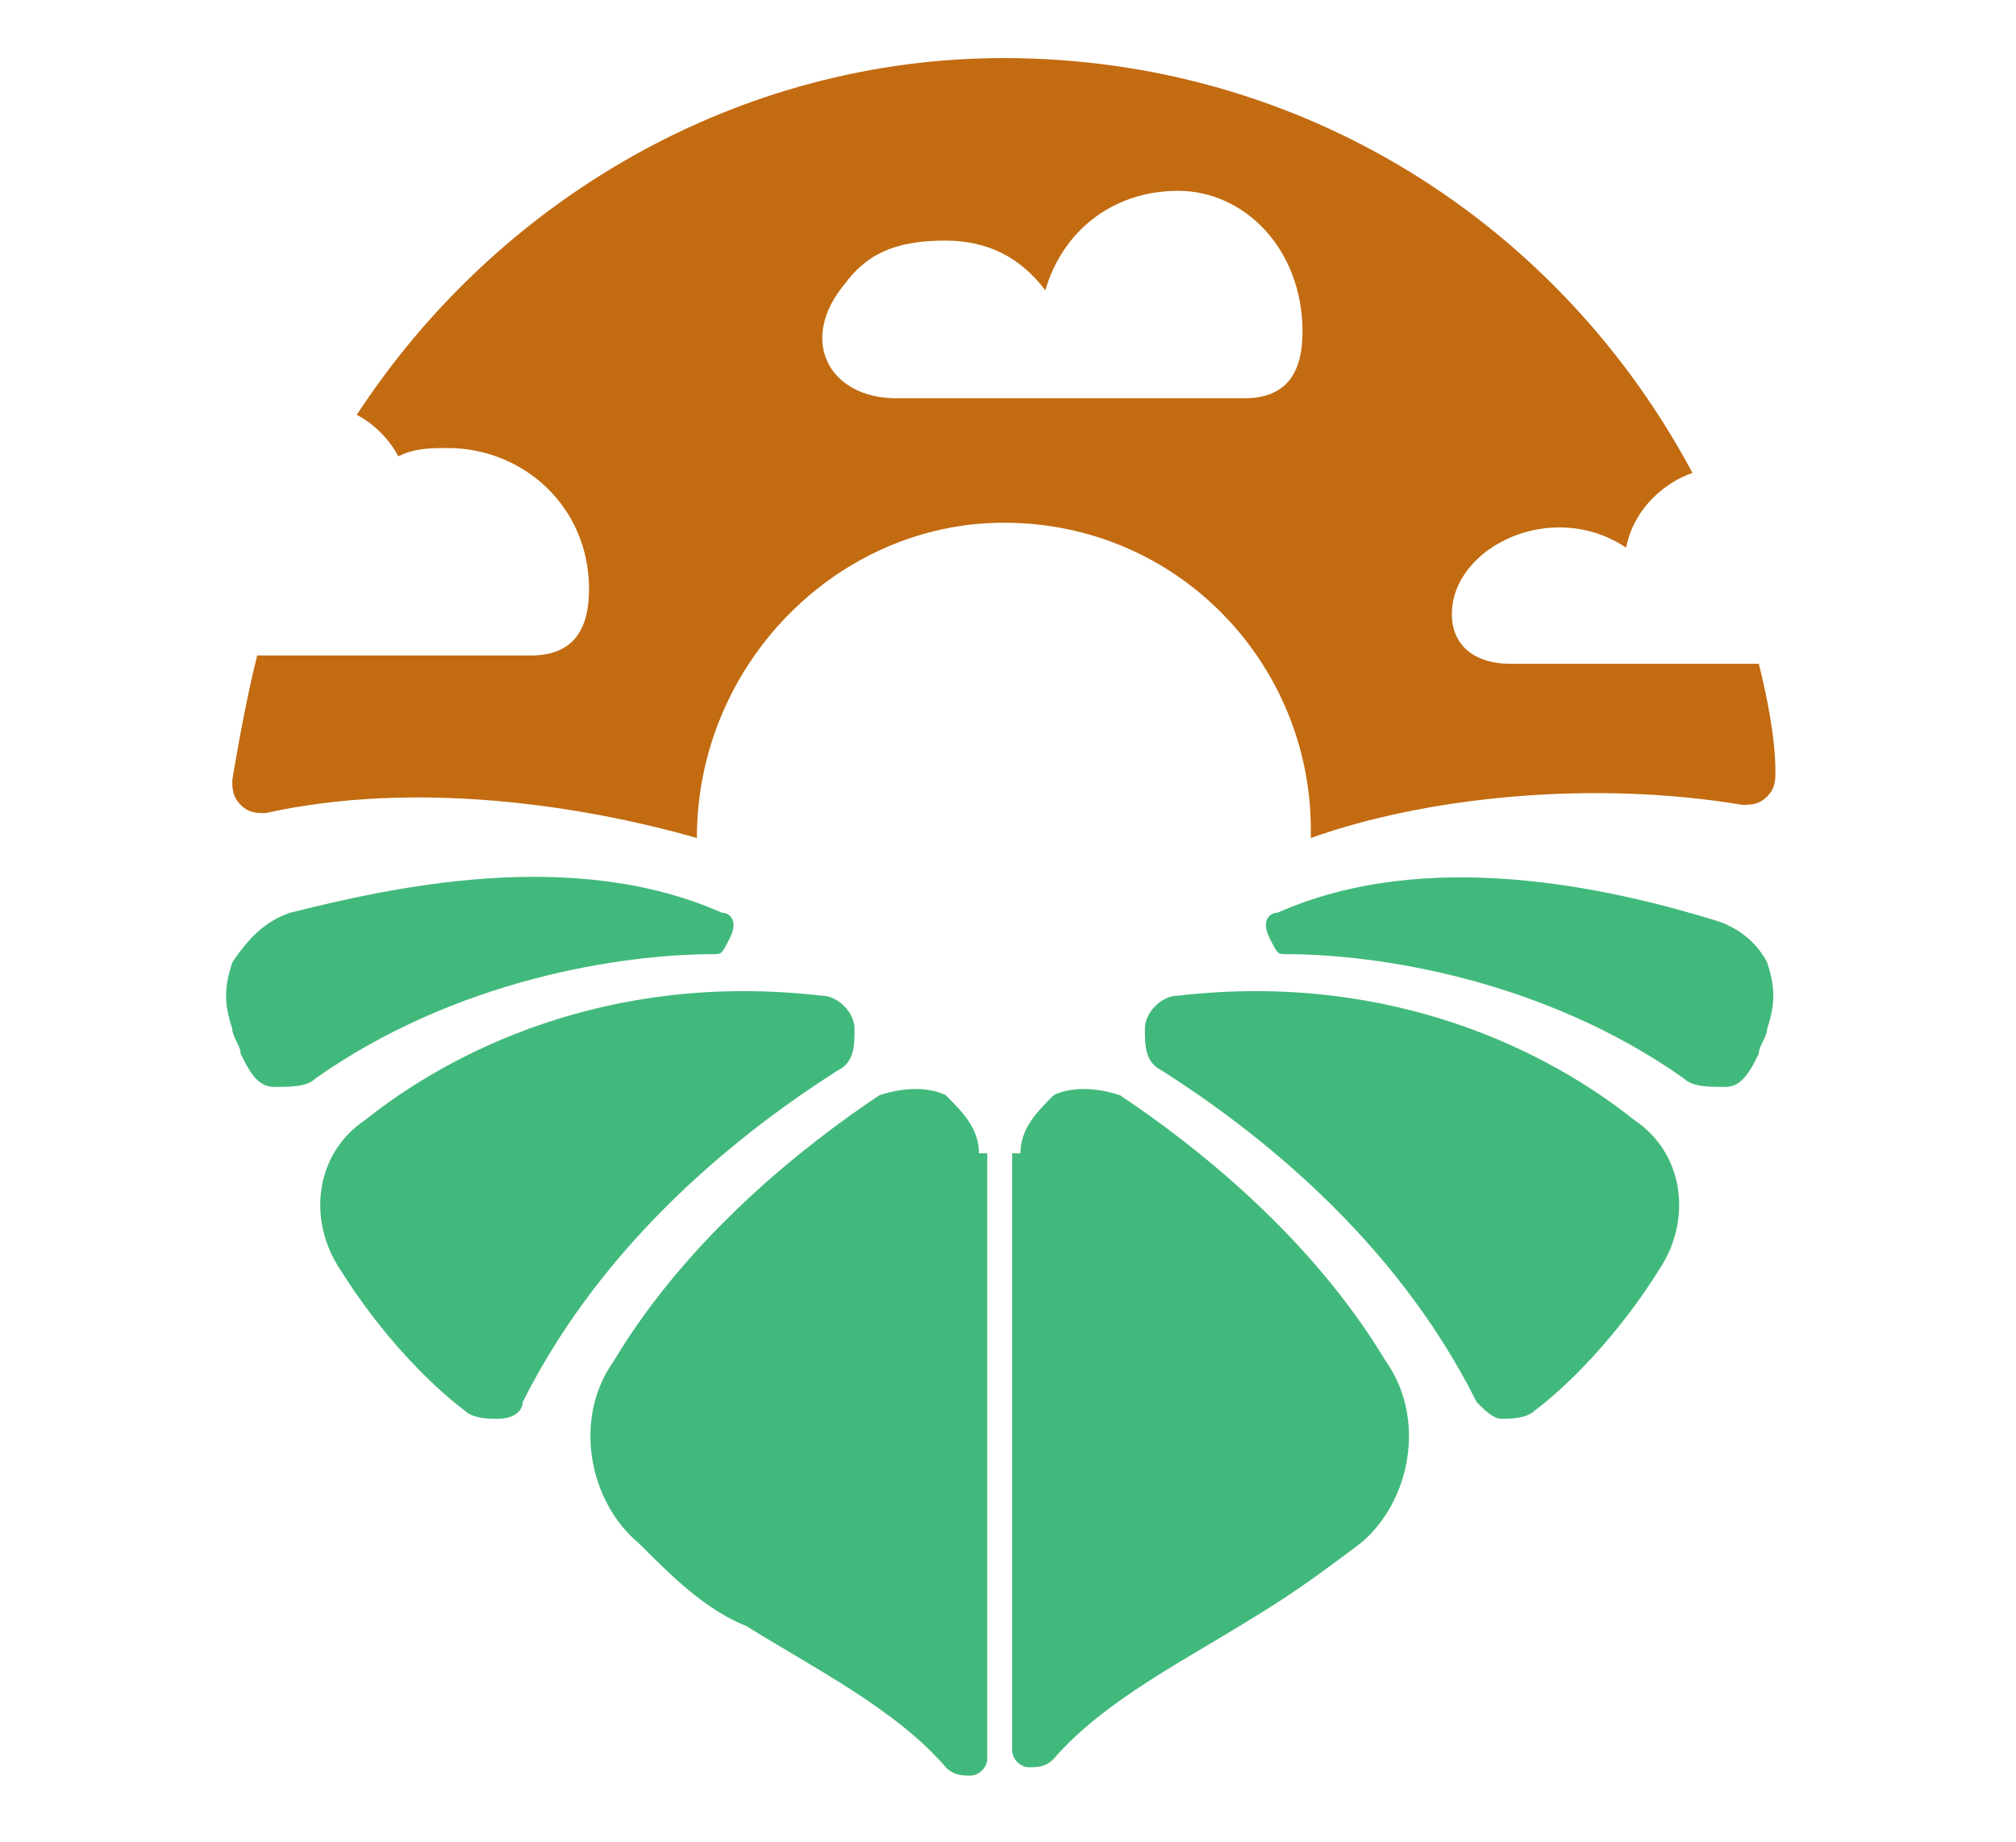 <?xml version="1.0" encoding="utf-8"?>
<!-- Generator: Adobe Illustrator 17.1.0, SVG Export Plug-In . SVG Version: 6.00 Build 0)  -->
<!DOCTYPE svg PUBLIC "-//W3C//DTD SVG 1.1//EN" "http://www.w3.org/Graphics/SVG/1.1/DTD/svg11.dtd">
<svg version="1.1" id="Layer_1" xmlns="http://www.w3.org/2000/svg" xmlns:xlink="http://www.w3.org/1999/xlink" x="0px" y="0px"
	 viewBox="0 0 24.3 22.2" enable-background="new 0 0 24.3 22.2" xml:space="preserve">
<g>
	<g>
		<path fill="#C26B11" d="M8.4,10.1C8.4,10.1,8.4,10.1,8.4,10.1c0-2.1,1.7-3.8,3.7-3.8c2.1,0,3.7,1.7,3.7,3.7c0,0,0,0,0,0.1
			c1.4-0.5,3.4-0.7,5.2-0.4c0.1,0,0.2,0,0.3-0.1c0.1-0.1,0.1-0.2,0.1-0.3c0-0.4-0.1-0.9-0.2-1.3c-0.8,0-2.5,0-3,0
			c-0.4,0-0.7-0.2-0.7-0.6c0-0.8,1.2-1.4,2.1-0.8c0.1-0.5,0.5-0.8,0.8-0.9c-1.6-3-4.7-5-8.3-5C8.9,0.7,6,2.4,4.3,5
			c0.2,0.1,0.4,0.3,0.5,0.5C5,5.4,5.2,5.4,5.4,5.4c0.9,0,1.7,0.7,1.7,1.7c0,0.5-0.2,0.8-0.7,0.8c-0.4,0-2.1,0-3.3,0
			C3,8.3,2.9,8.8,2.8,9.4c0,0.1,0,0.2,0.1,0.3s0.2,0.1,0.3,0.1C5,9.4,7,9.7,8.4,10.1z M10.2,3.4c0.3-0.4,0.7-0.5,1.2-0.5
			c0.5,0,0.9,0.2,1.2,0.6c0.2-0.7,0.8-1.2,1.6-1.2C15,2.3,15.7,3,15.7,4c0,0.5-0.2,0.8-0.7,0.8c-0.5,0-3.5,0-4.2,0
			C10,4.8,9.6,4.1,10.2,3.4z"/>
	</g>
	<g>
		<path fill="#42B97C" d="M12.3,13.9c0-0.3,0.2-0.5,0.4-0.7c0.2-0.1,0.5-0.1,0.8,0c0.9,0.6,2.3,1.7,3.2,3.2c0.5,0.7,0.3,1.7-0.3,2.2
			c-0.4,0.3-0.8,0.6-1.3,0.9c-0.8,0.5-1.8,1-2.4,1.7c-0.1,0.1-0.2,0.1-0.3,0.1c-0.1,0-0.2-0.1-0.2-0.2V13.9z"/>
		<path fill="#42B97C" d="M14.2,12c-0.2,0-0.4,0.2-0.4,0.4c0,0.2,0,0.4,0.2,0.5c1.1,0.7,2.8,2,3.8,4c0.1,0.1,0.2,0.2,0.3,0.2
			c0.1,0,0.3,0,0.4-0.1c0.4-0.3,1-0.9,1.5-1.7c0.4-0.6,0.3-1.4-0.3-1.8C18.7,12.7,16.8,11.7,14.2,12z"/>
		<path fill="#42B97C" d="M15.4,11c-0.1,0-0.2,0.1-0.1,0.3s0.1,0.2,0.2,0.2c1.1,0,3.1,0.3,4.8,1.5c0.1,0.1,0.3,0.1,0.5,0.1
			s0.3-0.2,0.4-0.4c0-0.1,0.1-0.2,0.1-0.3c0.1-0.3,0.1-0.5,0-0.8c-0.1-0.2-0.3-0.4-0.6-0.5C19.4,10.7,17.2,10.2,15.4,11z"/>
		<path fill="#42B97C" d="M11.8,13.9c0-0.3-0.2-0.5-0.4-0.7c-0.2-0.1-0.5-0.1-0.8,0c-0.9,0.6-2.3,1.7-3.2,3.2
			c-0.5,0.7-0.3,1.7,0.3,2.2C8.1,19,8.5,19.4,9,19.6c0.8,0.5,1.8,1,2.4,1.7c0.1,0.1,0.2,0.1,0.3,0.1c0.1,0,0.2-0.1,0.2-0.2V13.9z"/>
		<path fill="#42B97C" d="M9.9,12c0.2,0,0.4,0.2,0.4,0.4c0,0.2,0,0.4-0.2,0.5c-1.1,0.7-2.8,2-3.8,4C6.3,17,6.2,17.1,6,17.1
			c-0.1,0-0.3,0-0.4-0.1c-0.4-0.3-1-0.9-1.5-1.7c-0.4-0.6-0.3-1.4,0.3-1.8C5.4,12.7,7.3,11.7,9.9,12z"/>
		<path fill="#42B97C" d="M8.7,11c0.1,0,0.2,0.1,0.1,0.3s-0.1,0.2-0.2,0.2c-1.1,0-3.1,0.3-4.8,1.5c-0.1,0.1-0.3,0.1-0.5,0.1
			S3,12.9,2.9,12.7c0-0.1-0.1-0.2-0.1-0.3c-0.1-0.3-0.1-0.5,0-0.8C3,11.3,3.2,11.1,3.5,11C4.7,10.7,6.9,10.2,8.7,11z"/>
	</g>
</g>
<g display="none">
	<path display="inline" fill="#C26B11" d="M10.3,1.5L10.3,1.5C10.6,2.6,12,3,12.9,2.3l0,0l0,0c-0.4,1.1,0.4,2.2,1.6,2.2l0,0l0,0
		c-1,0.7-1,2.1,0,2.7l0,0l0,0c-1.2,0-2,1.1-1.6,2.2l0,0l0,0c-0.9-0.7-2.3-0.3-2.6,0.8l0,0l0,0C10,9.2,8.6,8.8,7.7,9.5l0,0l0,0
		c0.4-1.1-0.4-2.2-1.6-2.2l0,0l0,0c1-0.7,1-2.1,0-2.7l0,0l0,0c1.2,0,2-1.1,1.6-2.2l0,0l0,0C8.6,3,10,2.6,10.3,1.5L10.3,1.5z"/>
	<path display="inline" fill="#42B97C" d="M16.9,12.3c0.9,0.1,2.8,0.7,4.2,1.6c2,1.3,2.4,2.5,1.7,2.7c-0.7,0.2-1.8-1.1-3.1-2
		c-1.4-0.9-3-1.8-3.2-1.9C16.3,12.5,16.3,12.3,16.9,12.3"/>
	<path display="inline" fill="#42B97C" d="M12.5,12.5c0.2-0.2,2-0.3,5.5,1.9c3.5,2.1,3.9,4.1,3,4.8c-0.9,0.7-2.1-0.5-2.8-1.5
		c-0.7-1.1-3.2-3.4-4.5-4.1C12.5,12.8,12.3,12.7,12.5,12.5"/>
	<path display="inline" fill="#42B97C" d="M6.7,12.8c0-0.3,1-0.6,2.8-0.2c1.8,0.4,3.9,1.4,6,3.7c2.1,2.3,1.6,3.9,0.1,4.3
		c-1.5,0.4-2.6-0.9-3.7-2.8c-1.2-2.1-3.8-3.9-4.5-4.3S6.7,13,6.7,12.8"/>
	<path display="inline" fill="#42B97C" d="M3.1,13.5C3,13.2,4.4,12.9,6.2,14c1.8,1.1,4,3,4.1,5.3c0.1,2.2-2.4,1.3-3,0.1
		c-0.6-1.3-1.6-3.2-2.9-4.5C3.1,13.7,3.1,13.7,3.1,13.5"/>
	<path display="inline" fill="#42B97C" d="M1.3,14c0.3-0.1,1.2,0,2.2,1.6c1,1.6,1.3,3,0,3.4c-1.3,0.3-1.7-1.9-2-3
		C1.3,15.3,0.8,14.2,1.3,14"/>
</g>
<g display="none">
	<path display="inline" fill="#C26B11" d="M14.2,18c0,0.4,0.5,0.1,0.6-0.4c0.1-0.5,0.8-1.6,1.5-2.2c0.7-0.7,1-1.3,1.1-2.1
		c0-0.8,0-0.9-0.3-0.7c-0.3,0.2-1,1.1-1.3,1.8c0,0-0.1-0.2,0.1-1c0.2-0.8,0.1-1.4-0.1-1.5c-0.2-0.2-0.7,0.9-0.5,2
		c0.2,1.1,0.3,1.3,0.2,1.5C15.4,15.7,14.3,17.4,14.2,18"/>
	<path display="inline" fill="#C26B11" d="M16.7,12.5c0,0.2,0.7-0.6,0.9-0.5c0.2,0.1,0.1,0.6,0.2,0.9c0,0.3,0.7-0.7,0.8-1.5
		c0.1-0.8,0.1-1.1-0.1-1C18.2,10.4,17,10.8,16.7,12.5"/>
	<path display="inline" fill="#C26B11" d="M17.8,13.5c-0.1,0.1,0.9,0.1,1.4-0.4c0.6-0.4,0.7-1.1,0.6-1.2c-0.1-0.2-0.8,0-1.2,0.5
		C18.3,12.9,18,13.3,17.8,13.5"/>
	<path display="inline" fill="#C26B11" d="M17.7,14.3c0.2-0.4,1.1-0.5,1.3-0.4c0.2,0-0.9,1.5-2.1,1.7C16.5,15.7,17.4,14.7,17.7,14.3
		"/>
	<path display="inline" fill="#C26B11" d="M16.3,11.9c0.1,0.2,0.6-0.9,1-1.4c0.3-0.5,0-1.3-0.1-1.3C17,9.2,16,10.9,16.3,11.9"/>
	<path display="inline" fill="#C26B11" d="M17.8,10.1c-0.1,0.1,0.8-0.2,1,0c0.2,0.2,0.5-0.1,0.7-1C19.8,8.1,18.4,8.7,17.8,10.1"/>
	<path display="inline" fill="#C26B11" d="M18.9,11.5c0,0.2,1.9-0.3,2.1-1.6c0.1-0.4-0.9,0-1.4,0.3C19.1,10.5,18.9,11.2,18.9,11.5"
		/>
	<path display="inline" fill="#C26B11" d="M17.6,9.2c0.1,0.2,0.3-0.2,0.6-0.5c0.3-0.4,0.4-0.9,0.2-1.2C18.3,7.1,17.3,8.6,17.6,9.2"
		/>
	<path display="inline" fill="#C26B11" d="M19,8.1c0,0.1,0.5,0,0.7,0c0.3,0,0.1,0.7,0.2,0.8c0.2,0.1,0.8-1,0.7-1.6
		C20.5,6.7,19,7.6,19,8.1"/>
	<path display="inline" fill="#C26B11" d="M20.1,9.4c-0.1,0.2,1.1,0,1.7-0.5C22.7,8,21.5,7.5,20.1,9.4"/>
	<path display="inline" fill="#C26B11" d="M18.9,7.5c0.2,0.2,0.9-0.7,0.7-1.1C19.4,6,18.6,7.1,18.9,7.5"/>
	<path display="inline" fill="#C26B11" d="M20.3,6.7c0,0.1,0.7,0,0.7,0.4c0,0.5,0.5,0,0.7-0.6c0.2-0.6,0.2-0.8,0-0.8
		C21.2,5.7,20.3,6.3,20.3,6.7"/>
	<path display="inline" fill="#C26B11" d="M21.1,8c0.2,0.1,1.2-0.2,1.4-0.9c0.3-0.7-0.7-0.1-0.9,0.2S20.9,7.9,21.1,8"/>
	<path display="inline" fill="#C26B11" d="M19.9,6.4c0.2,0.1,0.7-0.5,0.9-0.9c0.3-0.4-0.5,0-0.7,0.3C19.9,6,19.8,6.3,19.9,6.4"/>
	<path display="inline" fill="#C26B11" d="M21.2,5.4c0.1,0.4,0.7-0.4,0.7-0.6S21.1,5.3,21.2,5.4"/>
	<path display="inline" fill="#C26B11" d="M22.1,6.5C22.3,6.7,23,6,23.1,5.7c0-0.3-0.6,0-0.8,0.2C22.1,6.1,22,6.4,22.1,6.5"/>
	<path display="inline" fill="#C26B11" d="M22,5.5c0.2,0.1,0.9-0.2,0.8-0.5C22.6,4.7,21.7,5.3,22,5.5"/>
	<path display="inline" fill="#C26B11" d="M7.6,12.5c0,0.2-0.7-0.6-0.9-0.5c-0.2,0.1-0.1,0.6-0.2,0.9s-0.7-0.7-0.8-1.5
		c-0.1-0.8-0.1-1.1,0.1-1C6.1,10.4,7.3,10.8,7.6,12.5"/>
	<path display="inline" fill="#C26B11" d="M6.5,13.5c0.1,0.1-0.9,0.1-1.4-0.4c-0.6-0.4-0.7-1.1-0.6-1.2c0.1-0.2,0.8,0,1.2,0.5
		C6,12.9,6.3,13.3,6.5,13.5"/>
	<path display="inline" fill="#C26B11" d="M8,11.9c-0.1,0.2-0.6-0.9-1-1.4C6.7,10,7,9.3,7.1,9.2C7.3,9.2,8.3,10.9,8,11.9"/>
	<path display="inline" fill="#C26B11" d="M6.4,10.1c0.1,0.1-0.8-0.2-1,0c-0.2,0.2-0.5-0.1-0.7-1C4.5,8.1,5.9,8.7,6.4,10.1"/>
	<path display="inline" fill="#C26B11" d="M5.4,11.5c0,0.2-1.9-0.3-2.1-1.6c-0.1-0.4,0.9,0,1.4,0.3C5.1,10.5,5.4,11.2,5.4,11.5"/>
	<path display="inline" fill="#C26B11" d="M6.7,9.2C6.6,9.4,6.3,9,6.1,8.7C5.8,8.3,5.7,7.8,5.8,7.5C6,7.1,7,8.6,6.7,9.2"/>
	<path display="inline" fill="#C26B11" d="M5.3,8.1c0,0.1-0.5,0-0.7,0c-0.3,0-0.1,0.7-0.2,0.8C4.1,9,3.5,7.9,3.6,7.3
		C3.8,6.7,5.2,7.6,5.3,8.1"/>
	<path display="inline" fill="#C26B11" d="M4.2,9.4c0.1,0.2-1.1,0-1.7-0.5C1.5,8,2.7,7.5,4.2,9.4"/>
	<path display="inline" fill="#C26B11" d="M5.4,7.5C5.2,7.7,4.5,6.7,4.7,6.3C4.9,6,5.6,7.1,5.4,7.5"/>
	<path display="inline" fill="#C26B11" d="M4,6.7c0,0.1-0.7,0-0.7,0.4c0,0.5-0.5,0-0.7-0.6c-0.2-0.6-0.2-0.8,0-0.8
		C3,5.7,4,6.3,4,6.7"/>
	<path display="inline" fill="#C26B11" d="M3.2,8C3,8.1,2.1,7.8,1.8,7.1C1.5,6.4,2.4,7,2.7,7.3S3.4,7.9,3.2,8"/>
	<path display="inline" fill="#C26B11" d="M4.4,6.4C4.2,6.5,3.7,5.8,3.4,5.5c-0.3-0.4,0.5,0,0.7,0.3C4.3,6,4.5,6.3,4.4,6.4"/>
	<path display="inline" fill="#C26B11" d="M3.1,5.4C3,5.8,2.4,5.1,2.4,4.9S3.1,5.3,3.1,5.4"/>
	<path display="inline" fill="#C26B11" d="M2.2,6.5C2,6.7,1.3,6,1.2,5.7c0-0.3,0.6,0,0.8,0.2C2.1,6.1,2.2,6.4,2.2,6.5"/>
	<path display="inline" fill="#C26B11" d="M2.3,5.5C2.1,5.6,1.4,5.3,1.5,5C1.7,4.7,2.5,5.3,2.3,5.5"/>
	<path display="inline" fill="#C26B11" d="M12,1.5c0.1,0,0.2-0.1,0.4,0c0.1,0,0.2,0,0.2-0.1c0-0.5,0-1.4-0.4-1.4s-0.4,0.8-0.4,1.4
		C11.8,1.5,11.9,1.5,12,1.5"/>
	<path display="inline" fill="#C26B11" d="M11.9,3.9c0.1,0,0.3-0.1,0.5,0c0.1,0,0.2,0,0.2-0.2c0-0.6,0-1.9-0.5-1.9
		c-0.5,0-0.5,1.3-0.5,1.9C11.6,3.8,11.8,3.9,11.9,3.9"/>
	<path display="inline" fill="#C26B11" d="M11.9,6.2c0.1,0,0.3-0.1,0.5,0c0.1,0,0.2,0,0.2-0.2c0-0.6,0-1.9-0.5-1.9
		c-0.5,0-0.5,1.3-0.5,1.9C11.6,6.2,11.8,6.3,11.9,6.2"/>
	<path display="inline" fill="#C26B11" d="M11.8,8.9c0.2-0.1,0.4-0.1,0.6,0c0.1,0.1,0.3,0,0.3-0.2c0-0.7,0-2.2-0.6-2.2
		S11.5,8,11.6,8.7C11.6,8.9,11.7,9,11.8,8.9"/>
	<path display="inline" fill="#C26B11" d="M13,1.8c0.2,0.1,0.4-0.1,0.4-0.6c0-0.4-0.2-0.8-0.3-0.8C13,0.5,13,0.8,13,1.1
		C12.9,1.4,12.9,1.8,13,1.8"/>
	<path display="inline" fill="#C26B11" d="M13,3.2c0,0.2,0.9-0.5,0.6-1.3c-0.1-0.2-0.3,0.2-0.4,0.4C13,2.5,12.9,2.8,13,3.2"/>
	<path display="inline" fill="#C26B11" d="M13.1,5.9c0,0.2,1.1-1,0.6-2.6C13.6,2.9,13.1,3.8,13,4C12.9,4.4,13,5.6,13.1,5.9"/>
	<path display="inline" fill="#C26B11" d="M13,8.3c0,0.2,0.9-0.7,1-1.3c0.1-0.7,0-1.1-0.2-1.2c-0.1-0.1-0.5,0.6-0.7,0.8
		C12.9,6.7,13.1,7.7,13,8.3"/>
	<path display="inline" fill="#C26B11" d="M11.3,1.8c-0.2,0.1-0.4-0.1-0.4-0.6c0-0.4,0.2-0.8,0.3-0.8c0.1,0,0.1,0.3,0.1,0.7
		C11.4,1.4,11.4,1.8,11.3,1.8"/>
	<path display="inline" fill="#C26B11" d="M11.3,3.2c0,0.2-0.9-0.5-0.6-1.3c0.1-0.2,0.3,0.2,0.4,0.4C11.3,2.5,11.4,2.8,11.3,3.2"/>
	<path display="inline" fill="#C26B11" d="M11.2,5.9c0,0.2-1.1-1-0.6-2.6c0.1-0.4,0.6,0.5,0.6,0.7C11.4,4.4,11.3,5.6,11.2,5.9"/>
	<path display="inline" fill="#C26B11" d="M11.3,8.3c0,0.2-0.9-0.7-1-1.3c-0.1-0.7,0-1.1,0.2-1.2c0.1-0.1,0.5,0.6,0.7,0.8
		C11.4,6.7,11.2,7.7,11.3,8.3"/>
	<path display="inline" fill="#C26B11" d="M11.1,10.3c-0.2,0.1-0.9-0.7-1-1.3c-0.1-0.7,0-1,0.1-1.1c0.1-0.1,0.5,0.5,0.8,0.7
		c0.1,0.1,0.4,0.6,0.4,1.1C11.4,9.9,11.3,10.3,11.1,10.3"/>
	<path display="inline" fill="#C26B11" d="M13.4,14.2c0.2,0.1,0.8-0.8,0.6-1.4c-0.1-0.2-0.4,0.1-0.6,0.2
		C13.3,13.2,13.2,14.2,13.4,14.2"/>
	<path display="inline" fill="#C26B11" d="M12.4,13.9c0-0.4,0.6-0.5,0.6-0.1C12.9,14.2,12.4,14.4,12.4,13.9"/>
	<path display="inline" fill="#C26B11" d="M13.2,15.2c0-0.3,0.8-0.9,0.9-1.2c0.2-0.3,0.2,0.5,0.1,1.2c-0.1,0.7-0.3,1.1-0.5,1.1
		C13.5,16.3,13.2,15.6,13.2,15.2"/>
	<path display="inline" fill="#C26B11" d="M11,15c0.1,0,0.3,0.8,0.1,1c-0.2,0.2-0.6-0.1-0.7-0.3C10.3,15.6,10.7,15.1,11,15"/>
	<path display="inline" fill="#C26B11" d="M12.4,18.5c0.1-0.5,0.6-0.8,0.6-1.8s-0.6-2.2-0.8-2.2c-0.3,0-0.8,1.2-0.8,2.2
		s0.5,1.2,0.6,1.8c0.1,0.5-0.1,2.3-0.2,2.9c-0.1,0.6-0.2,0.6-0.1,0.7c0.1,0.1,0.3,0.1,0.5,0.1c0.1,0,0.4,0,0.5-0.1
		c0.1-0.1,0.1-0.1-0.1-0.7C12.5,20.8,12.3,19,12.4,18.5"/>
	<path display="inline" fill="#C26B11" d="M11.6,8.6c0,0.6,0.2,1.4,0.6,1c0.4-0.4,0.5-0.5,0.5-0.9s-0.4-0.4-0.4-0.4L11.6,8.6z"/>
	<path display="inline" fill="#C26B11" d="M10.3,10.3c0-0.2,0.4,0.1,0.5,0.3c0.1,0.2,0,0.4-0.2,0.5C10.4,11.1,10.2,10.7,10.3,10.3"
		/>
	<path display="inline" fill="#42B97C" d="M7.1,17.6l10-10l2.2-2.2c-1.1-1.3-2.7-2.3-4.4-2.8V4c0.9,0.3,1.8,0.8,2.6,1.4L6.2,16.7
		c-0.7-0.8-1.3-1.8-1.6-2.9c-0.4-0.5-1.1-1.3-1.6-1.8c0.2,4.4,3.5,8.1,7.8,8.8v-1.3C9.4,19.1,8.1,18.5,7.1,17.6"/>
	<path display="inline" fill="#42B97C" d="M5.3,5.3l1,0.8C7.2,5.2,8.2,4.5,9.4,4V2.7C7.8,3.2,6.4,4.1,5.3,5.3"/>
	<path display="inline" fill="#42B97C" d="M21.5,11.5c0-0.1,0-0.1,0-0.2c-0.4,0.7-1,1.6-1.5,2.1l0,0c-0.7,3-3.2,5.4-6.3,5.9v1.3
		C18.1,20,21.5,16.1,21.5,11.5"/>
	<path display="inline" fill="#C26B11" d="M8.5,11.9c-0.2,0.1-0.3,0.5-0.2,1c0,0.1,0.2,0.2,0.3,0.1c0.1-0.1,0.2-0.2,0.3-0.2
		c0.1-0.1,0.1-0.2,0.1-0.3C8.7,12.1,8.6,11.8,8.5,11.9"/>
	<path display="inline" fill="#C26B11" d="M7.2,12.6c-0.3-0.2-0.3-0.1-0.3,0.7c0,0.3,0.1,0.5,0.2,0.8c0,0.1,0.2,0.2,0.3,0.1
		c0.2-0.2,0.4-0.3,0.5-0.5c0.1-0.1,0.1-0.2,0-0.2C7.6,13.1,7.3,12.8,7.2,12.6"/>
	<path display="inline" fill="#C26B11" d="M9.4,16.5c-0.1,0.1-0.2,0.2-0.4,0.3c0.2,0.3,0.4,0.7,0.4,0.9c0.1,0.5,0.6,0.8,0.6,0.4
		C10,17.7,9.7,17,9.4,16.5"/>
	<path display="inline" fill="#C26B11" d="M6.6,14.3c-0.3-0.2-1.1-0.5-1.3-0.4c-0.2,0,0.3,0.6,0.9,1.1c0.1,0,0.2,0,0.2,0
		C7,14.5,6.9,14.5,6.6,14.3"/>
</g>
<g display="none">
	<polygon display="inline" fill="#42B97C" points="10.9,15.9 12.5,15.9 12.5,17.8 5.4,17.8 5.4,15.9 7,15.9 7,6.3 5.4,6.3 5.4,4.3 
		12.6,4.3 12.6,6.3 10.9,6.3 10.9,11 15.8,6.3 14.2,6.3 14.2,4.3 20.1,4.3 20.1,6.3 18.4,6.3 15.1,9.5 19.6,15.9 21,15.9 21,17.8 
		13.8,17.8 13.8,15.9 15.2,15.9 12.5,11.9 10.9,13.4 	"/>
	<polygon display="inline" fill="#C26B11" points="21.5,8.1 22.4,9.8 24.3,10.1 22.9,11.5 23.2,13.4 21.5,12.5 19.8,13.4 20.1,11.5 
		18.7,10.1 20.6,9.8 	"/>
	<polygon display="inline" fill="#C26B11" points="2.8,8.1 3.6,9.8 5.6,10.1 4.2,11.5 4.5,13.4 2.8,12.5 1.1,13.4 1.4,11.5 0,10.1 
		1.9,9.8 	"/>
</g>
<g display="none">
	<path display="inline" fill="#42B97C" d="M8.2,3.6c0.3,0.1,1,1,1,2.3c0,1.3,0,1.3,0.2,1.3c0.3,0.1,1.2-0.4,1.3-2.3
		C10.8,3,8.1,0.1,5.2,0.7C4.8,0.8,5.1,1,5.2,1.9c0.2,1.2,0.3,3.4,1.4,4.5c1.2,1,1.9,0.6,2-0.8C8.8,4.2,8.1,3.5,8.2,3.6"/>
	<path display="inline" fill="#42B97C" d="M2.6,9c0.1,0.3,0.8,0.4,1.5,1.2c0.6,0.7,1.6,1.6,2.8,1.5c1.2-0.1,1.6-0.9,1.1-2.1
		s-2-1.9-3.2-1.8C3.8,7.8,2.5,8.6,2.6,9"/>
	<path display="inline" fill="#42B97C" d="M11.3,8.4c0,0.3,0.5-0.2,1.6-0.8c1.1-0.6,3.1-1.2,3.6-0.8c0.3,0.3-1,0-2.9,1.2
		c-2,1.2-4.2,3-4.2,5.4c0,2.4,1.5,3.7,2.3,3.9c0.3,0.1-1-1.2-1.3-2.2c-0.3-1.1-0.4-3.4,1.9-3.9c1.6-0.3,3.9,1.5,6.9-1.3
		c1.1-1,2.7-3.7,3.5-4.3c0.8-0.6,0.3-1-0.3-1.4c-0.7-0.4-4.1-1.7-7.1-0.1C12.2,5.7,11.3,7.8,11.3,8.4"/>
	<path display="inline" fill="#C26B11" d="M11.8,14.9c0,0,0-0.1,0-0.2c0-0.1,0-0.1,0.1-0.2c0,0,0.1-0.1,0.1-0.1c0,0,0.1-0.1,0.1-0.1
		c0.1-0.1,0.2-0.2,0.3-0.2c0.1-0.1,0.2-0.1,0.3-0.2c0.1-0.1,0.3-0.1,0.4-0.1c0.1,0,0.3,0,0.4,0c0.1,0,0.3,0,0.4,0
		c0.1,0,0.3,0.1,0.4,0.1c0.1,0.1,0.2,0.1,0.3,0.2c0.1,0.1,0.2,0.2,0.3,0.2c0.1,0.1,0.1,0.2,0.2,0.2c0,0.1,0.1,0.1,0.1,0.2
		c0,0.1,0,0.2,0,0.2c0,0.1-0.1,0.2-0.2,0.2c0,0-0.1,0-0.1,0l0,0c0,0-0.1,0-0.1-0.1c-0.1,0-0.2-0.1-0.4-0.1c-0.1,0-0.1,0-0.2-0.1
		c-0.1,0-0.2,0-0.2,0c-0.2,0-0.3,0-0.5,0c-0.1,0-0.2,0-0.3,0c-0.1,0-0.2,0-0.3,0c-0.1,0-0.2,0-0.2,0c-0.1,0-0.2,0-0.2,0.1
		c-0.1,0-0.1,0-0.2,0.1c-0.1,0-0.1,0-0.2,0.1c-0.1,0-0.2,0.1-0.2,0.1c-0.1,0-0.2,0-0.2-0.1C11.8,14.9,11.8,14.9,11.8,14.9L11.8,14.9
		z"/>
	<path display="inline" fill="#C26B11" d="M16.4,16.8c0,0,0-0.1,0-0.2c0-0.1,0-0.1,0.1-0.2c0,0,0.1-0.1,0.1-0.1c0,0,0.1-0.1,0.1-0.1
		c0.1-0.1,0.2-0.2,0.3-0.3c0.1-0.1,0.2-0.2,0.4-0.2s0.3-0.1,0.4-0.1c0.1,0,0.3,0,0.5-0.1c0.2,0,0.3,0,0.5,0c0.2,0,0.3,0.1,0.4,0.1
		c0.1,0.1,0.3,0.1,0.4,0.2c0.1,0.1,0.2,0.2,0.3,0.3c0.1,0.1,0.1,0.2,0.2,0.3c0,0.1,0.1,0.2,0.1,0.2c0,0.1,0.1,0.2,0.1,0.2
		c0,0.1-0.1,0.2-0.2,0.2c0,0-0.1,0-0.1,0l0,0c0,0-0.1,0-0.2-0.1c-0.1,0-0.2-0.1-0.4-0.1c-0.1,0-0.2,0-0.2-0.1c-0.1,0-0.2,0-0.3,0
		c-0.2,0-0.4,0-0.6,0c-0.1,0-0.2,0-0.3,0c-0.1,0-0.2,0-0.3,0c-0.1,0-0.2,0-0.3,0c-0.1,0-0.2,0-0.2,0.1c-0.1,0-0.1,0-0.2,0.1
		c-0.1,0-0.1,0-0.2,0.1C16.7,17,16.6,17,16.6,17c-0.1,0-0.2,0-0.3-0.1C16.4,16.9,16.4,16.8,16.4,16.8L16.4,16.8z"/>
	<path display="inline" fill="#C26B11" d="M14.8,15.3c0,0,0-0.1,0-0.2c0-0.1,0-0.1,0.1-0.2c0,0,0.1-0.1,0.1-0.1c0,0,0.1-0.1,0.1-0.1
		c0.1-0.1,0.2-0.2,0.3-0.2c0.1-0.1,0.2-0.2,0.3-0.2c0.1-0.1,0.3-0.1,0.4-0.1c0.1,0,0.3,0,0.4-0.1c0.1,0,0.3,0,0.4,0
		c0.1,0,0.3,0.1,0.4,0.1c0.1,0.1,0.2,0.1,0.3,0.2c0.1,0.1,0.2,0.2,0.3,0.2c0.1,0.1,0.1,0.2,0.2,0.2c0,0.1,0.1,0.1,0.1,0.2
		c0,0.1,0.1,0.2,0.1,0.2c0,0.1-0.1,0.2-0.2,0.2c0,0-0.1,0-0.1,0l0,0c0,0-0.1,0-0.2-0.1c-0.1,0-0.2-0.1-0.4-0.1c-0.1,0-0.1,0-0.2-0.1
		c-0.1,0-0.2,0-0.2,0c-0.2,0-0.4,0-0.5,0c-0.1,0-0.2,0-0.3,0c-0.1,0-0.2,0-0.3,0c-0.1,0-0.2,0-0.3,0c-0.1,0-0.2,0-0.2,0.1
		c-0.1,0-0.1,0-0.2,0.1c-0.1,0-0.1,0-0.2,0.1c-0.1,0-0.2,0.1-0.2,0.1c-0.1,0-0.2,0-0.2-0.1C14.8,15.4,14.8,15.4,14.8,15.3L14.8,15.3
		z"/>
	<path display="inline" fill="#C26B11" d="M17.8,15.5c0,0,0-0.1,0-0.2c0,0,0-0.1,0.1-0.2c0,0,0-0.1,0.1-0.1c0,0,0.1-0.1,0.1-0.1
		c0.1-0.1,0.1-0.1,0.2-0.2c0.1-0.1,0.2-0.1,0.3-0.2c0.1,0,0.2-0.1,0.4-0.1c0.1,0,0.3,0,0.4,0c0.1,0,0.3,0,0.4,0
		c0.1,0,0.2,0.1,0.4,0.1c0.1,0.1,0.2,0.1,0.3,0.2c0.1,0.1,0.2,0.1,0.2,0.2c0.1,0.1,0.1,0.1,0.1,0.2c0,0.1,0.1,0.1,0.1,0.2
		c0,0.1,0,0.2,0,0.2c0,0.1,0,0.2-0.1,0.2c0,0-0.1,0-0.1,0l0,0c0,0-0.1,0-0.1-0.1c-0.1,0-0.2-0.1-0.3-0.1c-0.1,0-0.1,0-0.2-0.1
		c-0.1,0-0.1,0-0.2,0c-0.1,0-0.3,0-0.5,0c-0.1,0-0.2,0-0.2,0c-0.1,0-0.2,0-0.2,0c-0.1,0-0.1,0-0.2,0c-0.1,0-0.1,0-0.2,0.1
		c-0.1,0-0.1,0-0.2,0c0,0-0.1,0-0.1,0.1c-0.1,0-0.1,0.1-0.1,0.1C17.9,15.8,17.8,15.7,17.8,15.5C17.8,15.6,17.8,15.6,17.8,15.5
		L17.8,15.5z"/>
	<path display="inline" fill="#C26B11" d="M15.1,17.2c0,0,0-0.1,0-0.2c0,0,0-0.1,0.1-0.2c0,0,0-0.1,0.1-0.1c0,0,0.1-0.1,0.1-0.1
		c0.1-0.1,0.1-0.1,0.2-0.2c0.1-0.1,0.2-0.1,0.3-0.2c0.1,0,0.2-0.1,0.4-0.1c0.1,0,0.3,0,0.4,0c0.1,0,0.3,0,0.4,0
		c0.1,0,0.3,0.1,0.4,0.1c0.1,0.1,0.2,0.1,0.3,0.2c0.1,0.1,0.2,0.1,0.2,0.2c0.1,0.1,0.1,0.1,0.2,0.2c0,0.1,0.1,0.1,0.1,0.2
		c0,0.1,0,0.2,0,0.2c0,0.1,0,0.2-0.1,0.2c0,0-0.1,0-0.1,0l0,0c0,0-0.1,0-0.1-0.1c-0.1,0-0.2-0.1-0.3-0.1c-0.1,0-0.1,0-0.2-0.1
		c-0.1,0-0.1,0-0.2,0c-0.2,0-0.3,0-0.5,0c-0.1,0-0.2,0-0.2,0c-0.1,0-0.2,0-0.2,0c-0.1,0-0.2,0-0.2,0c-0.1,0-0.1,0-0.2,0.1
		c-0.1,0-0.1,0-0.2,0c0,0-0.1,0-0.1,0.1c-0.1,0-0.1,0.1-0.1,0.1C15.2,17.4,15.1,17.4,15.1,17.2C15.1,17.3,15.1,17.3,15.1,17.2
		L15.1,17.2z"/>
	<path display="inline" fill="#C26B11" d="M12.7,18.9c0,0,0-0.1,0-0.2c0,0,0-0.1,0.1-0.2c0,0,0-0.1,0.1-0.1c0,0,0.1-0.1,0.1-0.1
		c0.1-0.1,0.1-0.1,0.2-0.2c0.1-0.1,0.2-0.1,0.3-0.2c0.1,0,0.2-0.1,0.4-0.1c0.1,0,0.3,0,0.4,0c0.1,0,0.3,0,0.4,0
		c0.1,0,0.3,0.1,0.4,0.1c0.1,0.1,0.2,0.1,0.3,0.2c0.1,0.1,0.2,0.1,0.2,0.2c0.1,0.1,0.1,0.1,0.2,0.2c0,0.1,0.1,0.1,0.1,0.2
		c0,0.1,0,0.2,0,0.2c0,0.1,0,0.2-0.1,0.2c0,0-0.1,0-0.1,0l0,0c0,0-0.1,0-0.1-0.1c-0.1,0-0.2-0.1-0.3-0.1c-0.1,0-0.1,0-0.2-0.1
		c-0.1,0-0.2,0-0.2,0c-0.2,0-0.3,0-0.5,0c-0.1,0-0.2,0-0.2,0c-0.1,0-0.2,0-0.2,0c-0.1,0-0.2,0-0.2,0c-0.1,0-0.1,0-0.2,0.1
		c-0.1,0-0.1,0-0.2,0.1c0,0-0.1,0-0.1,0.1C13,19,12.9,19,12.9,19C12.8,19.1,12.7,19,12.7,18.9C12.7,18.9,12.7,18.9,12.7,18.9
		L12.7,18.9z"/>
	<path display="inline" fill="#C26B11" d="M17.3,18.6C17.3,18.6,17.3,18.6,17.3,18.6c0-0.1,0-0.1,0.1-0.2c0,0,0,0,0-0.1
		c0,0,0,0,0-0.1c0,0,0.1-0.1,0.1-0.1c0,0,0.1-0.1,0.2-0.1c0.1,0,0.1-0.1,0.2-0.1c0.1,0,0.1,0,0.2,0c0.1,0,0.1,0,0.2,0
		c0.1,0,0.1,0,0.2,0.1c0.1,0,0.1,0.1,0.2,0.1c0.1,0,0.1,0.1,0.1,0.1c0,0,0.1,0.1,0.1,0.1c0,0,0,0.1,0,0.1c0,0.1,0,0.1,0,0.1
		c0,0,0,0.1-0.1,0.1c0,0,0,0,0,0l0,0c0,0,0,0-0.1,0c0,0-0.1,0-0.2-0.1c0,0-0.1,0-0.1,0c0,0-0.1,0-0.1,0c-0.1,0-0.2,0-0.3,0
		c0,0-0.1,0-0.1,0c0,0-0.1,0-0.1,0c0,0-0.1,0-0.1,0c0,0-0.1,0-0.1,0c0,0-0.1,0-0.1,0c0,0-0.1,0-0.1,0c0,0-0.1,0-0.1,0
		C17.4,18.8,17.4,18.7,17.3,18.6C17.3,18.7,17.3,18.7,17.3,18.6L17.3,18.6z"/>
	<path display="inline" fill="#C26B11" d="M16.6,20.1C16.6,20.1,16.6,20.1,16.6,20.1c0-0.1,0-0.1,0-0.1c0,0,0,0,0,0c0,0,0,0,0,0
		c0,0,0-0.1,0.1-0.1c0,0,0.1-0.1,0.1-0.1c0,0,0.1,0,0.1,0c0,0,0.1,0,0.1,0c0,0,0.1,0,0.1,0c0,0,0.1,0,0.1,0c0,0,0.1,0,0.1,0.1
		c0,0,0.1,0.1,0.1,0.1c0,0,0,0.1,0.1,0.1c0,0,0,0.1,0,0.1c0,0,0,0.1,0,0.1c0,0,0,0.1,0,0.1c0,0,0,0,0,0l0,0c0,0,0,0,0,0
		c0,0-0.1,0-0.1,0c0,0,0,0-0.1,0c0,0-0.1,0-0.1,0c-0.1,0-0.1,0-0.2,0c0,0-0.1,0-0.1,0c0,0-0.1,0-0.1,0c0,0-0.1,0-0.1,0
		c0,0,0,0-0.1,0c0,0,0,0-0.1,0c0,0,0,0-0.1,0C16.7,20.2,16.7,20.2,16.6,20.1C16.6,20.2,16.6,20.2,16.6,20.1
		C16.6,20.2,16.6,20.2,16.6,20.1L16.6,20.1z"/>
	<path display="inline" fill="#C26B11" d="M11.4,21.5C11.4,21.5,11.4,21.4,11.4,21.5c0-0.1,0-0.1,0.1-0.2c0,0,0,0,0-0.1c0,0,0,0,0,0
		c0,0,0.1-0.1,0.1-0.1s0.1-0.1,0.2-0.1c0.1,0,0.1,0,0.2-0.1c0.1,0,0.1,0,0.2,0c0.1,0,0.1,0,0.2,0c0.1,0,0.1,0,0.2,0.1
		c0.1,0,0.1,0,0.2,0.1c0,0,0.1,0.1,0.1,0.1c0,0,0.1,0.1,0.1,0.1c0,0,0,0.1,0,0.1c0,0,0,0.1,0,0.1c0,0,0,0.1-0.1,0.1c0,0,0,0,0,0l0,0
		c0,0,0,0-0.1,0c0,0-0.1,0-0.2-0.1c0,0-0.1,0-0.1,0c0,0-0.1,0-0.1,0c-0.1,0-0.2,0-0.2,0c0,0-0.1,0-0.1,0c0,0-0.1,0-0.1,0
		c0,0-0.1,0-0.1,0c0,0-0.1,0-0.1,0c0,0-0.1,0-0.1,0c0,0-0.1,0-0.1,0c0,0-0.1,0-0.1,0C11.5,21.6,11.4,21.5,11.4,21.5
		C11.4,21.5,11.4,21.5,11.4,21.5L11.4,21.5z"/>
	<path display="inline" fill="#C26B11" d="M3.7,18.8C3.7,18.8,3.8,18.8,3.7,18.8c0-0.1,0-0.1,0.1-0.2c0,0,0,0,0-0.1c0,0,0,0,0,0
		c0,0,0.1-0.1,0.1-0.1c0,0,0.1-0.1,0.2-0.1c0.1,0,0.1,0,0.2-0.1c0.1,0,0.1,0,0.2,0c0.1,0,0.1,0,0.2,0c0.1,0,0.1,0,0.2,0.1
		c0.1,0,0.1,0,0.2,0.1c0,0,0.1,0.1,0.1,0.1c0,0,0.1,0.1,0.1,0.1c0,0,0,0.1,0,0.1c0,0,0,0.1,0,0.1c0,0,0,0.1-0.1,0.1c0,0,0,0,0,0l0,0
		c0,0,0,0-0.1,0c0,0-0.1,0-0.2-0.1c0,0-0.1,0-0.1,0c0,0-0.1,0-0.1,0c-0.1,0-0.2,0-0.2,0c0,0-0.1,0-0.1,0c0,0-0.1,0-0.1,0
		c0,0-0.1,0-0.1,0c0,0-0.1,0-0.1,0c0,0-0.1,0-0.1,0c0,0-0.1,0-0.1,0c0,0-0.1,0-0.1,0C3.8,18.9,3.8,18.9,3.7,18.8
		C3.7,18.9,3.7,18.9,3.7,18.8L3.7,18.8z"/>
	<path display="inline" fill="#C26B11" d="M6.4,20.8C6.4,20.8,6.4,20.8,6.4,20.8c0-0.1,0-0.1,0-0.2c0,0,0,0,0-0.1c0,0,0,0,0,0
		c0,0,0.1-0.1,0.1-0.1c0,0,0.1-0.1,0.1-0.1c0,0,0.1,0,0.1-0.1c0,0,0.1,0,0.1,0c0,0,0.1,0,0.1,0c0,0,0.1,0,0.1,0.1c0,0,0.1,0,0.1,0.1
		c0,0,0.1,0.1,0.1,0.1c0,0,0,0.1,0.1,0.1c0,0,0,0.1,0,0.1c0,0,0,0.1,0,0.1c0,0,0,0.1-0.1,0.1c0,0,0,0,0,0l0,0c0,0,0,0,0,0
		c0,0-0.1,0-0.1-0.1c0,0,0,0-0.1,0c0,0-0.1,0-0.1,0c-0.1,0-0.1,0-0.2,0c0,0-0.1,0-0.1,0c0,0-0.1,0-0.1,0c0,0-0.1,0-0.1,0
		c0,0-0.1,0-0.1,0c0,0,0,0-0.1,0c0,0,0,0-0.1,0C6.5,20.9,6.4,20.9,6.4,20.8C6.4,20.9,6.4,20.9,6.4,20.8C6.4,20.8,6.4,20.8,6.4,20.8
		L6.4,20.8z"/>
	<path display="inline" fill="#C26B11" d="M8.9,20.5c0.2,0.2,0.6-0.5,2.5-0.7c1.9-0.2,2.7,0.1,3.2,0.4c0.5,0.3,0.3-1.1-1.2-1.5
		l-0.2-0.4c0,0-2-0.4-3.7,1.4C8.8,20.3,8.8,20.4,8.9,20.5"/>
	<path display="inline" fill="#C26B11" d="M6.8,19.2c0.2,0.2,1-0.6,2.4-0.3c1.4,0.3,1.8,0.6,2.2,0.2c0.5-0.3,1-0.6,0.9-0.7
		c0-0.1-0.8-0.6-2.5-0.7C8.2,17.6,6.6,18.9,6.8,19.2"/>
	<path display="inline" fill="#C26B11" d="M1.3,15.5c-0.1,0.2,1-0.5,2.1,0.4c0,0-1.1,0.5-1.4,1.5c-0.1,0.2,1-0.6,2.4-0.4
		c1.5,0.2,1.9,0.7,2.1,0.7c0.2,0,1-1,2.7-1c0,0-1-1.3-2.6-0.2c0,0-1-0.7-2.3-0.7c-1.3,0-0.1,0-0.1,0s1-0.9,2.5-0.5
		c0,0,0.7-0.7,1.6-0.5c0,0-1.6-2-3.4-0.4C4.9,14.4,2.5,13.3,1.3,15.5"/>
	<path display="inline" fill="#C26B11" d="M18.3,17.4c0.2-0.1,1.1-0.5,2.1-0.2c1,0.3-0.3-1.1-0.9-1.4c-0.6-0.3,0.3-0.4,0.9-0.2
		c0.6,0.2-0.2-0.6-0.4-0.6c-0.2,0-0.6-0.1-0.6-0.1c0,0-0.1,0-0.2,0.1c-0.1,0-0.6,0.1-0.6,0.1c0,0,0,1-0.1,1
		c-0.1,0.1-0.8,0.3-0.8,0.4C17.6,16.5,18.3,17.4,18.3,17.4"/>
	<path display="inline" fill="#C26B11" d="M14.1,19c-0.2-0.1-0.3-0.3,0.1-0.3c0.4,0,0.3-0.2,0.2-0.2c-0.1,0-0.4,0-0.6,0
		c-0.3,0-0.4,0-0.5,0.1c-0.1,0.1-0.4,0.6-0.3,0.6C13.1,19.2,14.1,19,14.1,19"/>
</g>
<g display="none">
	
		<rect x="5.8" y="0.1" transform="matrix(0.636 0.772 -0.772 0.636 5.443 -3.354)" display="inline" fill="#C26B11" width="1" height="8.1"/>
	
		<rect x="7" y="0.9" transform="matrix(0.649 0.76 -0.76 0.649 6.843 -3.711)" display="inline" fill="#C26B11" width="1" height="9.4"/>
	
		<rect x="8.2" y="3.3" transform="matrix(0.649 0.76 -0.76 0.649 8.388 -4.161)" display="inline" fill="#C26B11" width="1" height="7.5"/>
	
		<rect x="15.8" y="12.1" transform="matrix(0.636 0.772 -0.772 0.636 18.095 -6.827)" display="inline" fill="#C26B11" width="1" height="7.3"/>
	
		<rect x="16.9" y="13" transform="matrix(0.649 0.76 -0.76 0.649 19.233 -7.127)" display="inline" fill="#C26B11" width="1" height="8.6"/>
	
		<rect x="18.3" y="15.3" transform="matrix(0.649 0.76 -0.76 0.649 20.699 -7.757)" display="inline" fill="#C26B11" width="1" height="6.5"/>
	<path display="inline" fill="#42B97C" d="M7.2,17.5L18.3,6.1c1.2,1.4,2,3.3,2,5.3c0,0.2,0,0.4,0,0.5c0.4,0.1,0.8,0.4,1.2,0.9
		c0.1-0.5,0.1-0.9,0.1-1.4c0-4.8-3.7-8.8-8.4-9.2c0.2,0.5,0.3,1,0.3,1.3c1.5,0.2,2.8,0.8,3.9,1.7L6.3,16.6c-1.2-1.4-2-3.2-2-5.3
		c0-0.2,0-0.4,0-0.6c-0.5-0.1-0.9-0.3-1.2-0.5C3,10.6,3,11,3,11.4c0,5.1,4.1,9.2,9.1,9.3c-0.4-0.4-0.6-0.8-0.7-1.3
		C9.8,19.1,8.4,18.5,7.2,17.5"/>
	<path display="inline" fill="#C26B11" d="M10.4,9c0-0.1,0.1-0.1,0.1-0.2C11.3,8.5,12.2,8.2,13,8L14,6.9c-0.9,0-1.8,0.3-2.8,0.6
		c0.2-0.4,0.4-0.8,0.5-1.2c0.5-1.7,0.4-3.2-0.3-4.2C10.8,1.4,9.9,1,8.8,1h0C8.6,1,8.4,1.2,8.4,1.5C8.4,1.8,8.6,2,8.8,2
		c0.8,0,1.4,0.3,1.8,0.8c0.5,0.7,0.6,2,0.2,3.3c-0.2,0.6-0.5,1.3-1,2C9,8.4,8.1,8.7,7.4,8.8C6,9,4.8,8.7,4.2,8.1
		C3.7,7.6,3.6,7,3.7,6.2c0-0.3-0.1-0.5-0.4-0.6C3,5.6,2.8,5.8,2.7,6.1c-0.2,1.1,0.1,2,0.7,2.7c0.9,0.9,2.4,1.2,4.1,1
		c0.5-0.1,1-0.2,1.5-0.4c-0.8,1.3-1.4,2.7-1.2,4l1-1.1C9.1,11.3,9.7,10.1,10.4,9"/>
	<path display="inline" fill="#C26B11" d="M20.9,14c-0.4-0.7-1.8-2.1-5.2-0.9c1-1.6,1.5-2.8,1.3-3.9L16,10.3
		c-0.2,0.8-0.8,1.8-1.8,3.4c-0.9,0.4-1.6,0.6-2.2,0.8l-1.2,1.2c0.7-0.1,1.6-0.3,2.6-0.7c-1.5,3-0.4,4.5,0.2,5
		c1.2,1.1,2.6,1.2,3.2,1.2c0.1,0,0.2,0,0.3,0c0.3,0,0.5-0.3,0.4-0.5c0-0.3-0.3-0.5-0.5-0.4c0,0-1.5,0.1-2.7-0.9
		c-1-0.9-0.8-2.6,0.5-4.7c0,0,0.1-0.1,0.1-0.1c0.2-0.1,0.3-0.1,0.5-0.2c2.3-1,4-0.9,4.7,0.2c0.8,1.3,0.5,2.8,0.5,2.8
		c-0.1,0.3,0.1,0.5,0.3,0.6c0,0,0.1,0,0.1,0c0.2,0,0.4-0.1,0.5-0.4C21.5,17.5,21.9,15.6,20.9,14"/>
</g>
</svg>
